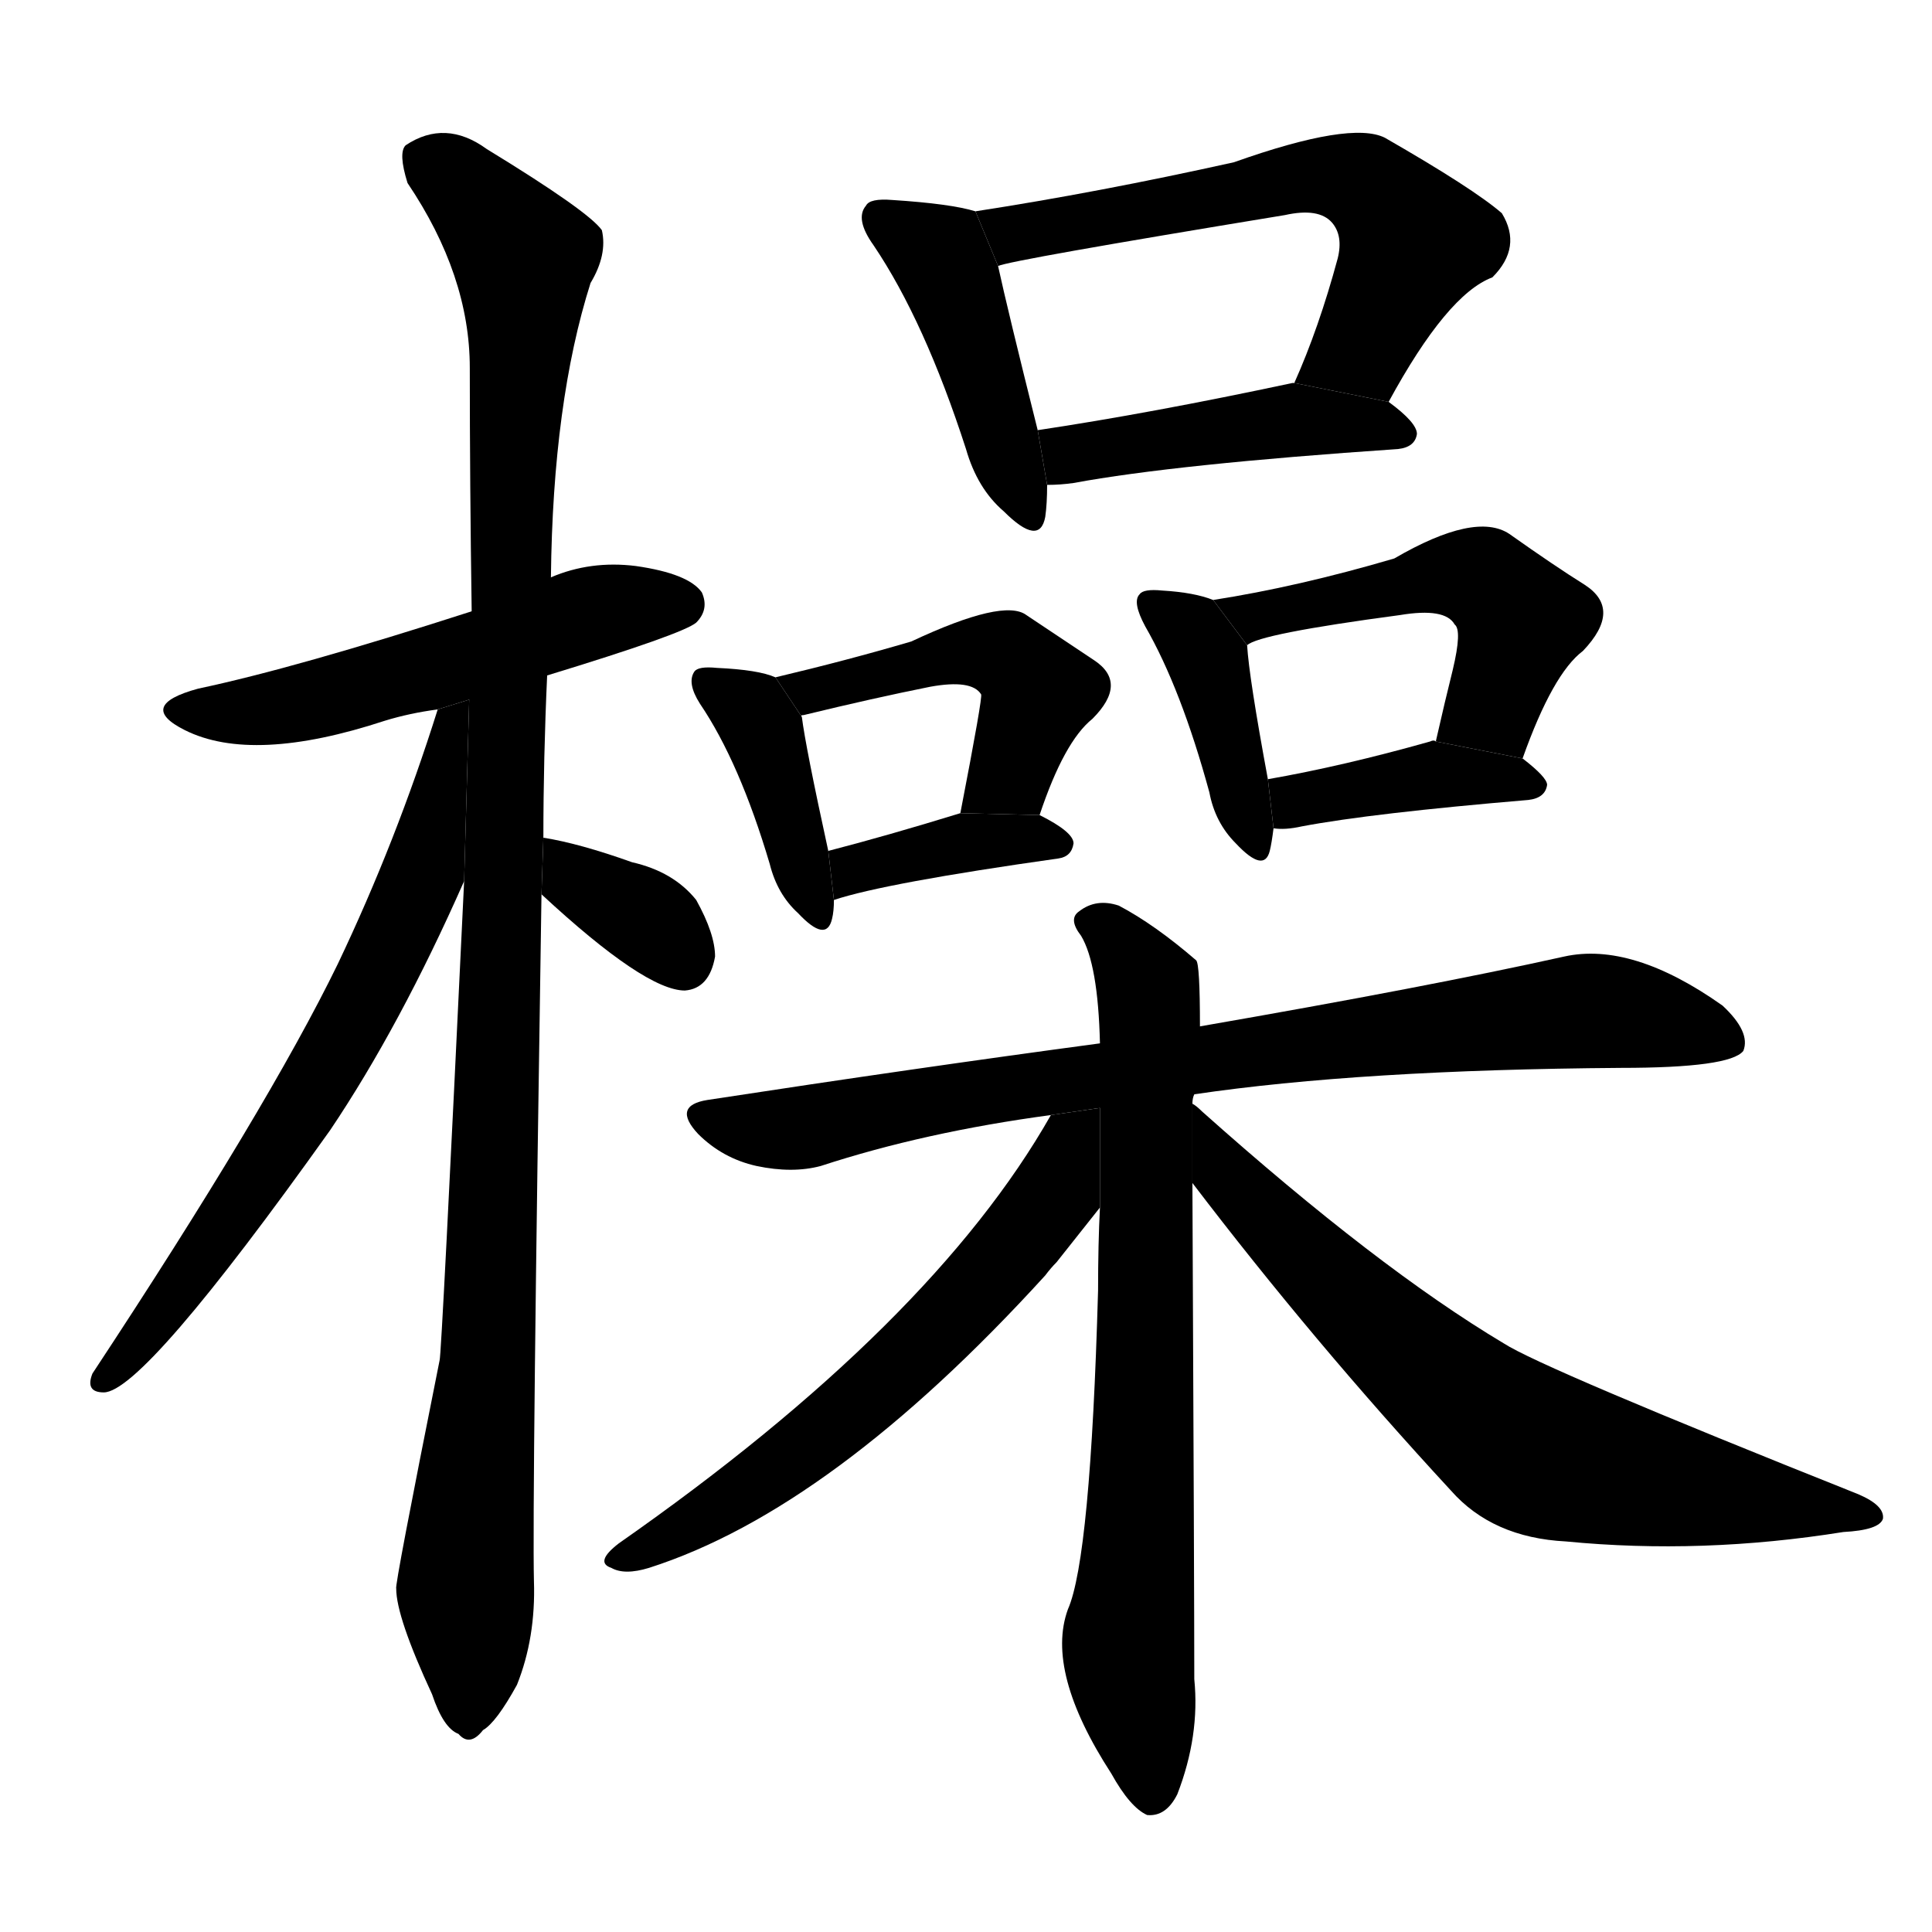 <svg version="1.1" width="64" height="64" viewBox="0 0 1024 1024" xmlns="http://www.w3.org/2000/svg">
<g transform="rotate(0,512,512) scale(1,-1) translate(0,-900)">
        <path d="M 290 542 Q 362 564 369 570 Q 376 577 372 586 Q 365 596 337 600 Q 313 603 292 594 L 250 576 Q 157 546 105 535 Q 72 526 98 513 Q 134 495 204 518 Q 217 522 232 524 L 290 542 Z"></path>
        <path d="M 246 433 Q 234 181 233 179 Q 209 59 210 58 Q 210 43 229 2 Q 235 -16 243 -19 Q 249 -26 256 -17 Q 263 -13 274 7 Q 284 32 283 62 Q 282 104 287 426 L 288 456 Q 288 498 290 542 L 292 594 Q 293 687 313 750 Q 322 765 319 778 Q 312 788 258 821 Q 236 837 215 823 Q 211 819 216 803 Q 249 754 249 705 Q 249 644 250 576 L 246 433 Z"></path>
        <path d="M 232 524 Q 210 454 179 389 Q 142 313 49 172 Q 45 162 55 162 Q 76 162 175 301 Q 212 356 246 433 L 248.69 529.18 L 232 524 Z"></path>
        <path d="M 287 426 Q 342 375 363 375 Q 376 376 379 393 Q 379 405 369 423 Q 357 438 335 443 Q 307 453 288 456 L 287 426 Z"></path>
        <path d="M 517 788 Q 504 792 473 794 Q 461 795 459 791 Q 453 784 463 770 Q 490 730 512 662 Q 518 641 532 629 Q 551 610 554 626 Q 555 633 555 643 L 550 672 Q 534 736 529 759 L 517 788 Z"></path>
        <path d="M 736 687 Q 767 744 791 753 Q 807 769 796 787 Q 781 800 734 827 Q 716 836 654 814 Q 582 798 517 788 L 529 759 Q 535 762 681 786 Q 699 790 706 782 Q 712 775 709 763 Q 699 726 686 697 L 736 687 Z"></path>
        <path d="M 555 643 Q 562 643 569 644 Q 623 654 741 662 Q 750 663 751 670 Q 751 676 736 687 L 686 697 L 685 697 Q 610 681 550 672 L 555 643 Z"></path>
        <path d="M 411 541 Q 402 545 380 546 Q 370 547 368 544 Q 364 538 371 527 Q 392 496 408 442 Q 412 426 423 416 Q 438 400 441 413 Q 442 417 442 423 L 439 449 Q 427 504 425 520 L 411 541 Z"></path>
        <path d="M 551 468 Q 564 507 579 519 Q 598 538 580 550 Q 565 560 544 574 Q 532 583 483 560 Q 449 550 411 541 L 425 520 Q 424 521 426 521 Q 463 530 493 536 Q 515 540 520 532 Q 521 531 509 469 L 551 468 Z"></path>
        <path d="M 442 423 Q 469 432 561 445 Q 568 446 569 453 Q 569 459 551 468 L 509 469 Q 470 457 439 449 L 442 423 Z"></path>
        <path d="M 643 582 Q 633 586 616 587 Q 606 588 604 585 Q 600 581 607 568 Q 626 535 641 480 Q 644 464 655 453 Q 670 437 673 449 Q 674 453 675 461 L 672 487 Q 662 541 661 558 L 643 582 Z"></path>
        <path d="M 807 498 Q 823 543 839 555 Q 860 577 840 590 Q 824 600 800 617 Q 782 629 739 604 Q 688 589 643 582 L 661 558 Q 667 564 742 574 Q 766 578 771 569 Q 775 566 770 545 Q 766 529 761 507 L 807 498 Z"></path>
        <path d="M 675 461 Q 681 460 690 462 Q 727 469 810 476 Q 819 477 820 484 Q 820 488 807 498 L 761 507 Q 760 508 758 507 Q 712 494 672 487 L 675 461 Z"></path>
        <path d="M 633 320 Q 721 333 859 334 Q 917 334 924 343 Q 928 353 913 367 Q 865 401 829 393 Q 757 377 636 356 L 583 347 Q 486 334 375 317 Q 356 314 370 299 Q 383 286 401 282 Q 420 278 435 282 Q 490 300 557 309 L 633 320 Z"></path>
        <path d="M 632 315 Q 632 318 633 320 L 636 356 Q 636 389 634 391 Q 612 410 593 420 Q 581 424 572 417 Q 566 413 573 404 Q 582 389 583 347 L 583 260 Q 582 241 582 216 Q 578 74 566 47 Q 554 14 589 -40 Q 599 -58 608 -62 Q 618 -63 624 -51 Q 636 -20 633 10 Q 633 55 632 273 L 632 315 Z"></path>
        <path d="M 557 309 Q 494 198 328 82 Q 315 72 324 69 Q 331 65 344 69 Q 441 100 554 224 Q 557 228 560 231 Q 575 250 583 260 L 583 312.763 L 557 309 Z"></path>
        <path d="M 632 273 Q 696 189 769 110 Q 791 85 830 83 Q 902 76 977 88 Q 996 89 998 95 Q 999 102 985 108 Q 817 175 797 188 Q 730 228 637 311 Q 634 314 632 315 L 632 273 Z"></path>
</g>
</svg>
